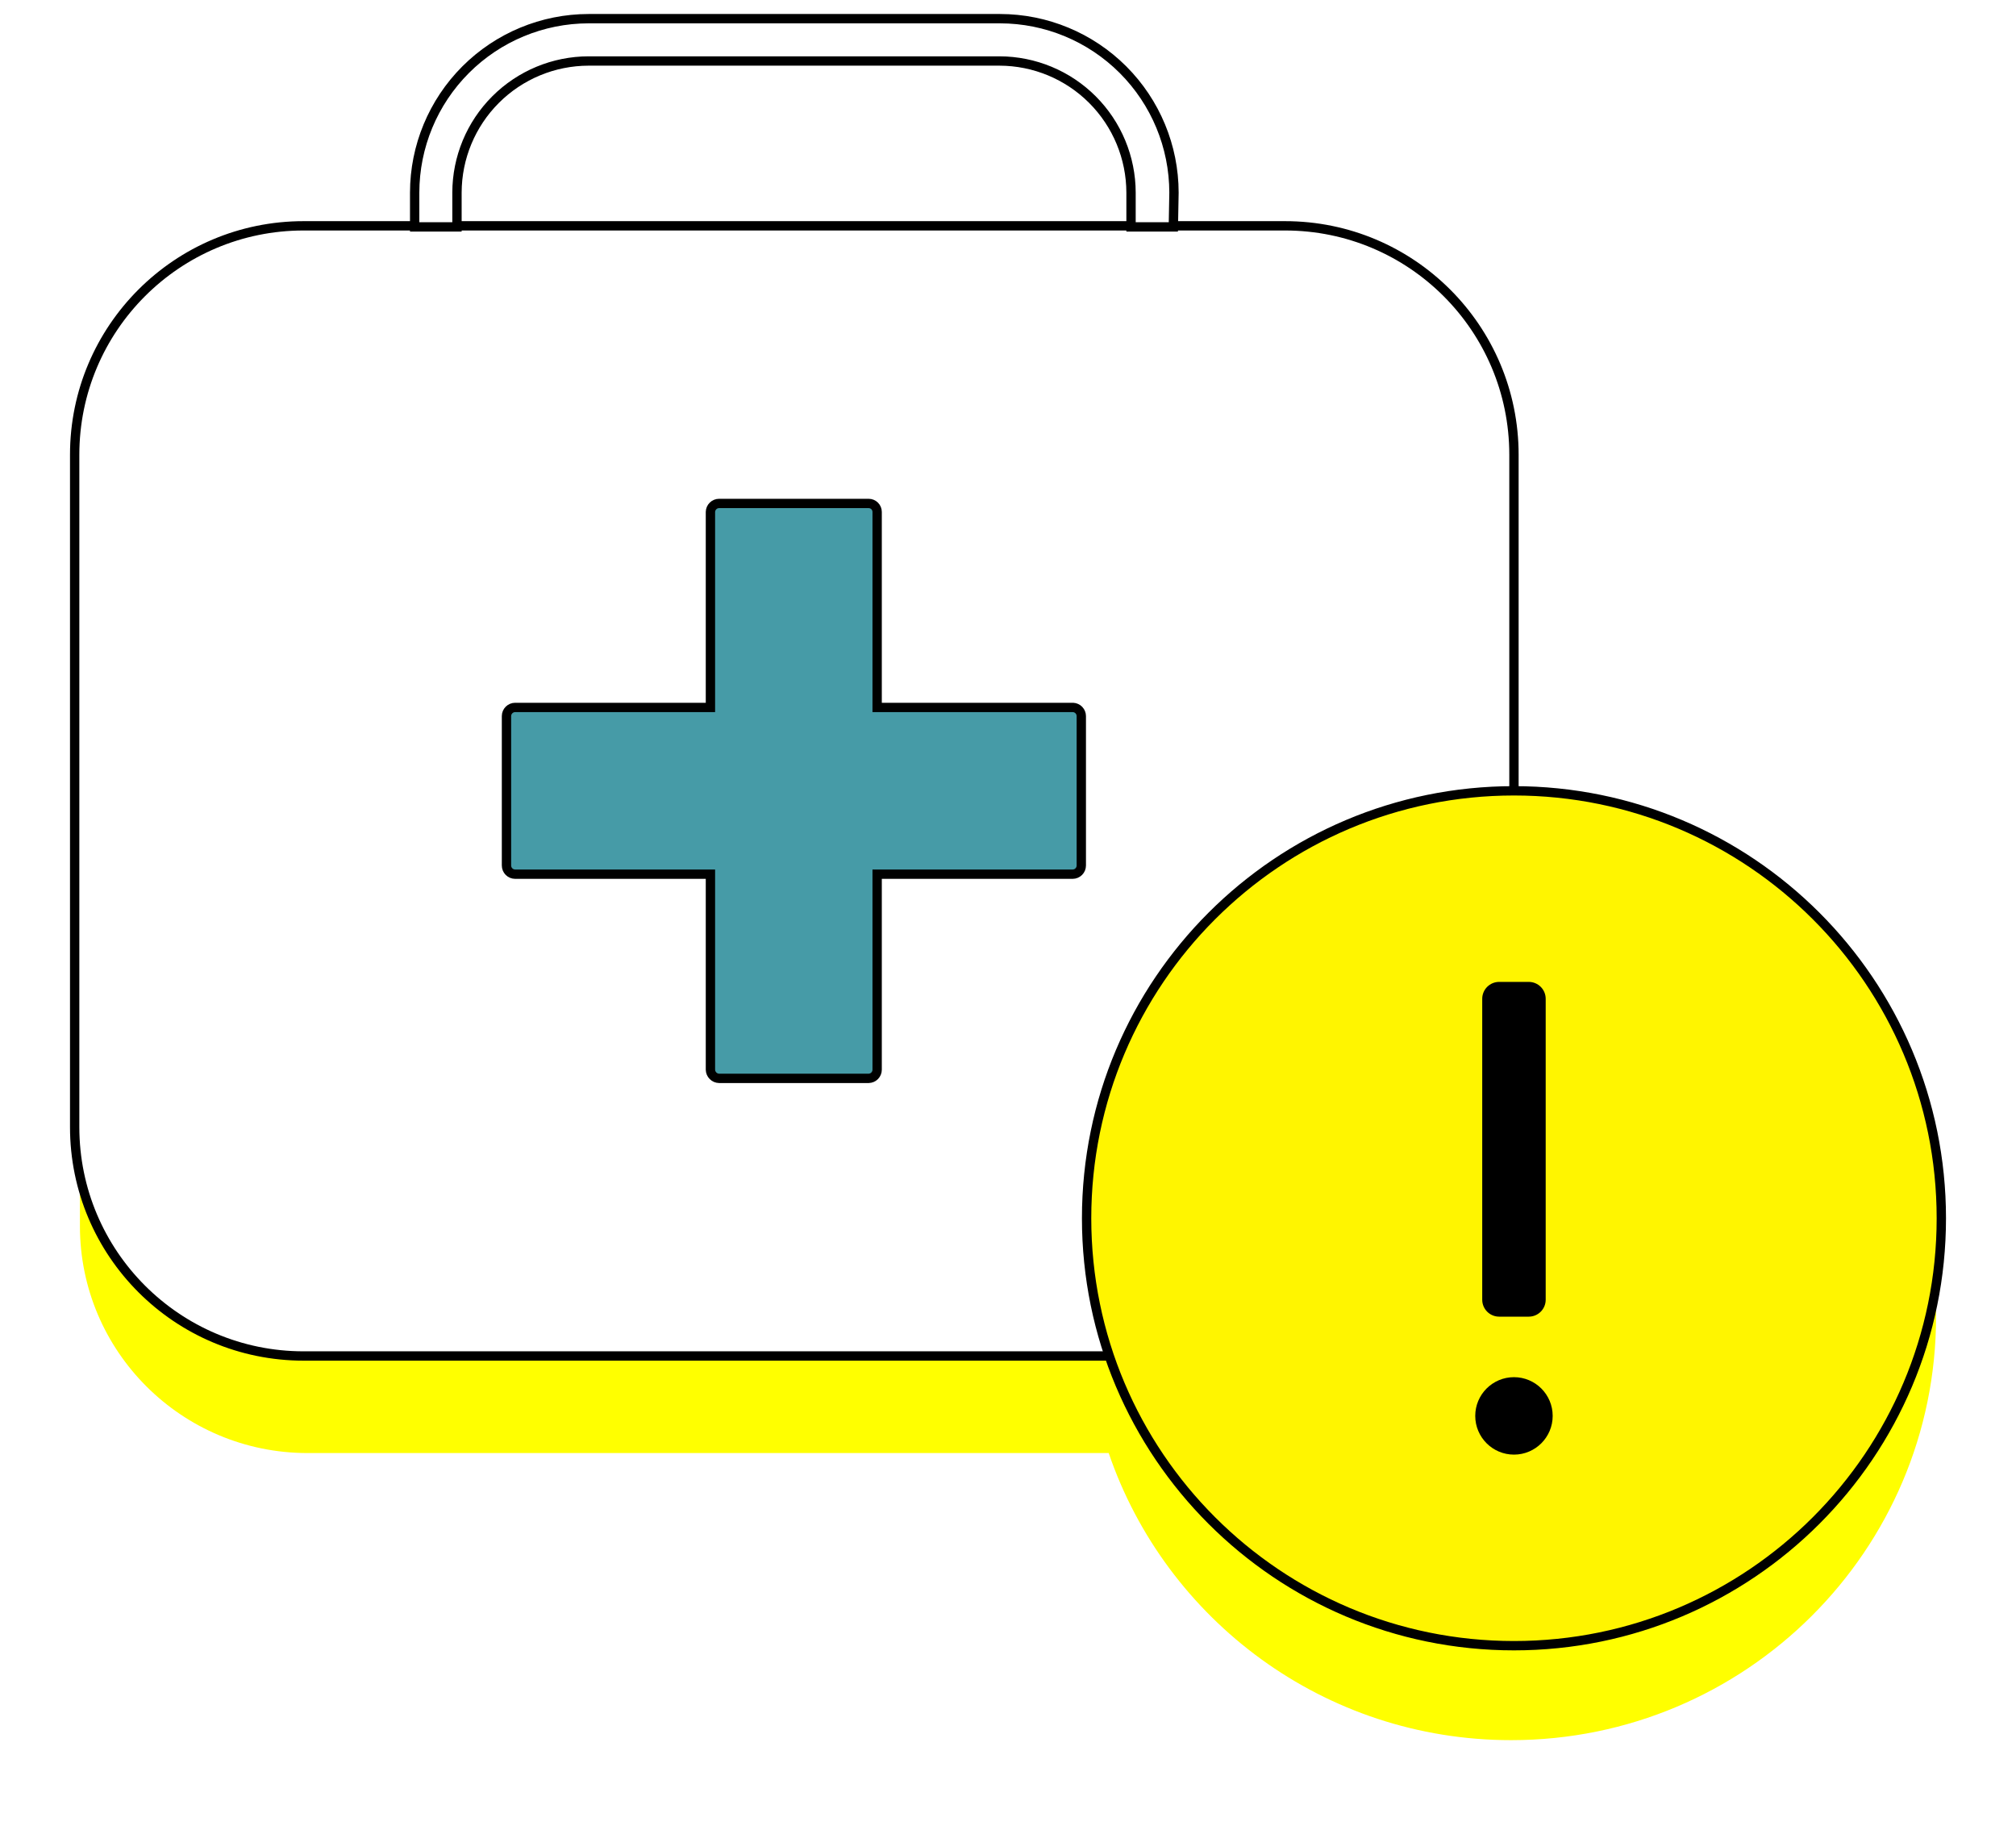 <svg width="108" height="98" viewBox="0 0 108 98" fill="none" xmlns="http://www.w3.org/2000/svg">
<g filter="url(#filter0_d)">
<path fill-rule="evenodd" clip-rule="evenodd" d="M16.476 12.834H68.758C75.493 12.834 80.953 18.276 80.953 24.988V42.826C93.526 42.826 103.718 52.985 103.718 65.517C103.718 78.049 93.526 88.208 80.953 88.208C70.946 88.208 62.448 81.773 59.395 72.83H16.476C9.741 72.83 4.282 67.388 4.282 60.676V24.988C4.282 18.276 9.741 12.834 16.476 12.834Z" fill="#FFFF00"/>
</g>
<path d="M68.842 12.096H16.263C9.491 12.096 4 17.586 4 24.359V60.367C4 67.14 9.491 72.631 16.263 72.631H68.842C75.615 72.631 81.105 67.14 81.105 60.367V24.359C81.105 17.586 75.615 12.096 68.842 12.096Z" fill="white" stroke="black" stroke-width="0.5" stroke-miterlimit="10"/>
<path d="M57.485 37.893H46.99V27.42C46.99 27.3 46.942 27.185 46.857 27.1C46.772 27.015 46.657 26.967 46.536 26.967H38.523C38.402 26.967 38.285 27.014 38.199 27.099C38.112 27.184 38.062 27.299 38.059 27.42V37.893H27.597C27.474 37.893 27.356 37.942 27.269 38.029C27.182 38.116 27.133 38.234 27.133 38.358V46.359C27.133 46.483 27.182 46.601 27.269 46.688C27.356 46.775 27.474 46.824 27.597 46.824H38.059V57.297C38.061 57.419 38.111 57.535 38.198 57.622C38.284 57.709 38.401 57.758 38.523 57.761H46.536C46.658 57.758 46.773 57.708 46.858 57.621C46.942 57.534 46.99 57.418 46.99 57.297V46.824H57.462C57.586 46.824 57.704 46.775 57.791 46.688C57.878 46.601 57.927 46.483 57.927 46.359V38.358C57.927 38.238 57.881 38.123 57.799 38.037C57.717 37.95 57.604 37.899 57.485 37.893Z" fill="#469BA7" stroke="black" stroke-width="0.5" stroke-miterlimit="10"/>
<path d="M81.105 88.149C93.75 88.149 104 77.898 104 65.254C104 52.61 93.75 42.359 81.105 42.359C68.461 42.359 58.211 52.61 58.211 65.254C58.211 77.898 68.461 88.149 81.105 88.149Z" fill="#FFF500" stroke="black" stroke-width="0.5" stroke-miterlimit="10"/>
<path d="M81.899 52.594H80.312C79.811 52.594 79.405 53 79.405 53.501V69.617C79.405 70.118 79.811 70.524 80.312 70.524H81.899C82.4 70.524 82.805 70.118 82.805 69.617V53.501C82.805 53 82.4 52.594 81.899 52.594Z" fill="black"/>
<path d="M81.105 77.914C82.251 77.914 83.179 76.985 83.179 75.84C83.179 74.694 82.251 73.766 81.105 73.766C79.96 73.766 79.031 74.694 79.031 75.84C79.031 76.985 79.96 77.914 81.105 77.914Z" fill="black"/>
<path d="M62.858 12.153H60.591V10.317C60.588 8.448 59.844 6.656 58.523 5.335C57.201 4.013 55.41 3.27 53.541 3.267H31.53C29.662 3.27 27.87 4.013 26.549 5.335C25.227 6.656 24.484 8.448 24.481 10.317V12.153H22.214V10.317C22.217 7.847 23.199 5.479 24.946 3.732C26.692 1.986 29.06 1.003 31.53 1H53.575C56.045 1.003 58.413 1.986 60.16 3.732C61.906 5.479 62.889 7.847 62.892 10.317L62.858 12.153Z" fill="white" stroke="black" stroke-width="0.5" stroke-miterlimit="10"/>
<defs>
<filter id="filter0_d" x="0.032" y="12.584" width="107.936" height="84.874" filterUnits="userSpaceOnUse" color-interpolation-filters="sRGB">
<feFlood flood-opacity="0" result="BackgroundImageFix"/>
<feColorMatrix in="SourceAlpha" type="matrix" values="0 0 0 0 0 0 0 0 0 0 0 0 0 0 0 0 0 0 127 0" result="hardAlpha"/>
<feOffset dy="5"/>
<feGaussianBlur stdDeviation="2"/>
<feComposite in2="hardAlpha" operator="out"/>
<feColorMatrix type="matrix" values="0 0 0 0 0 0 0 0 0 0 0 0 0 0 0 0 0 0 0.1 0"/>
<feBlend mode="normal" in2="BackgroundImageFix" result="effect1_dropShadow"/>
<feBlend mode="normal" in="SourceGraphic" in2="effect1_dropShadow" result="shape"/>
</filter>
</defs>
</svg>

